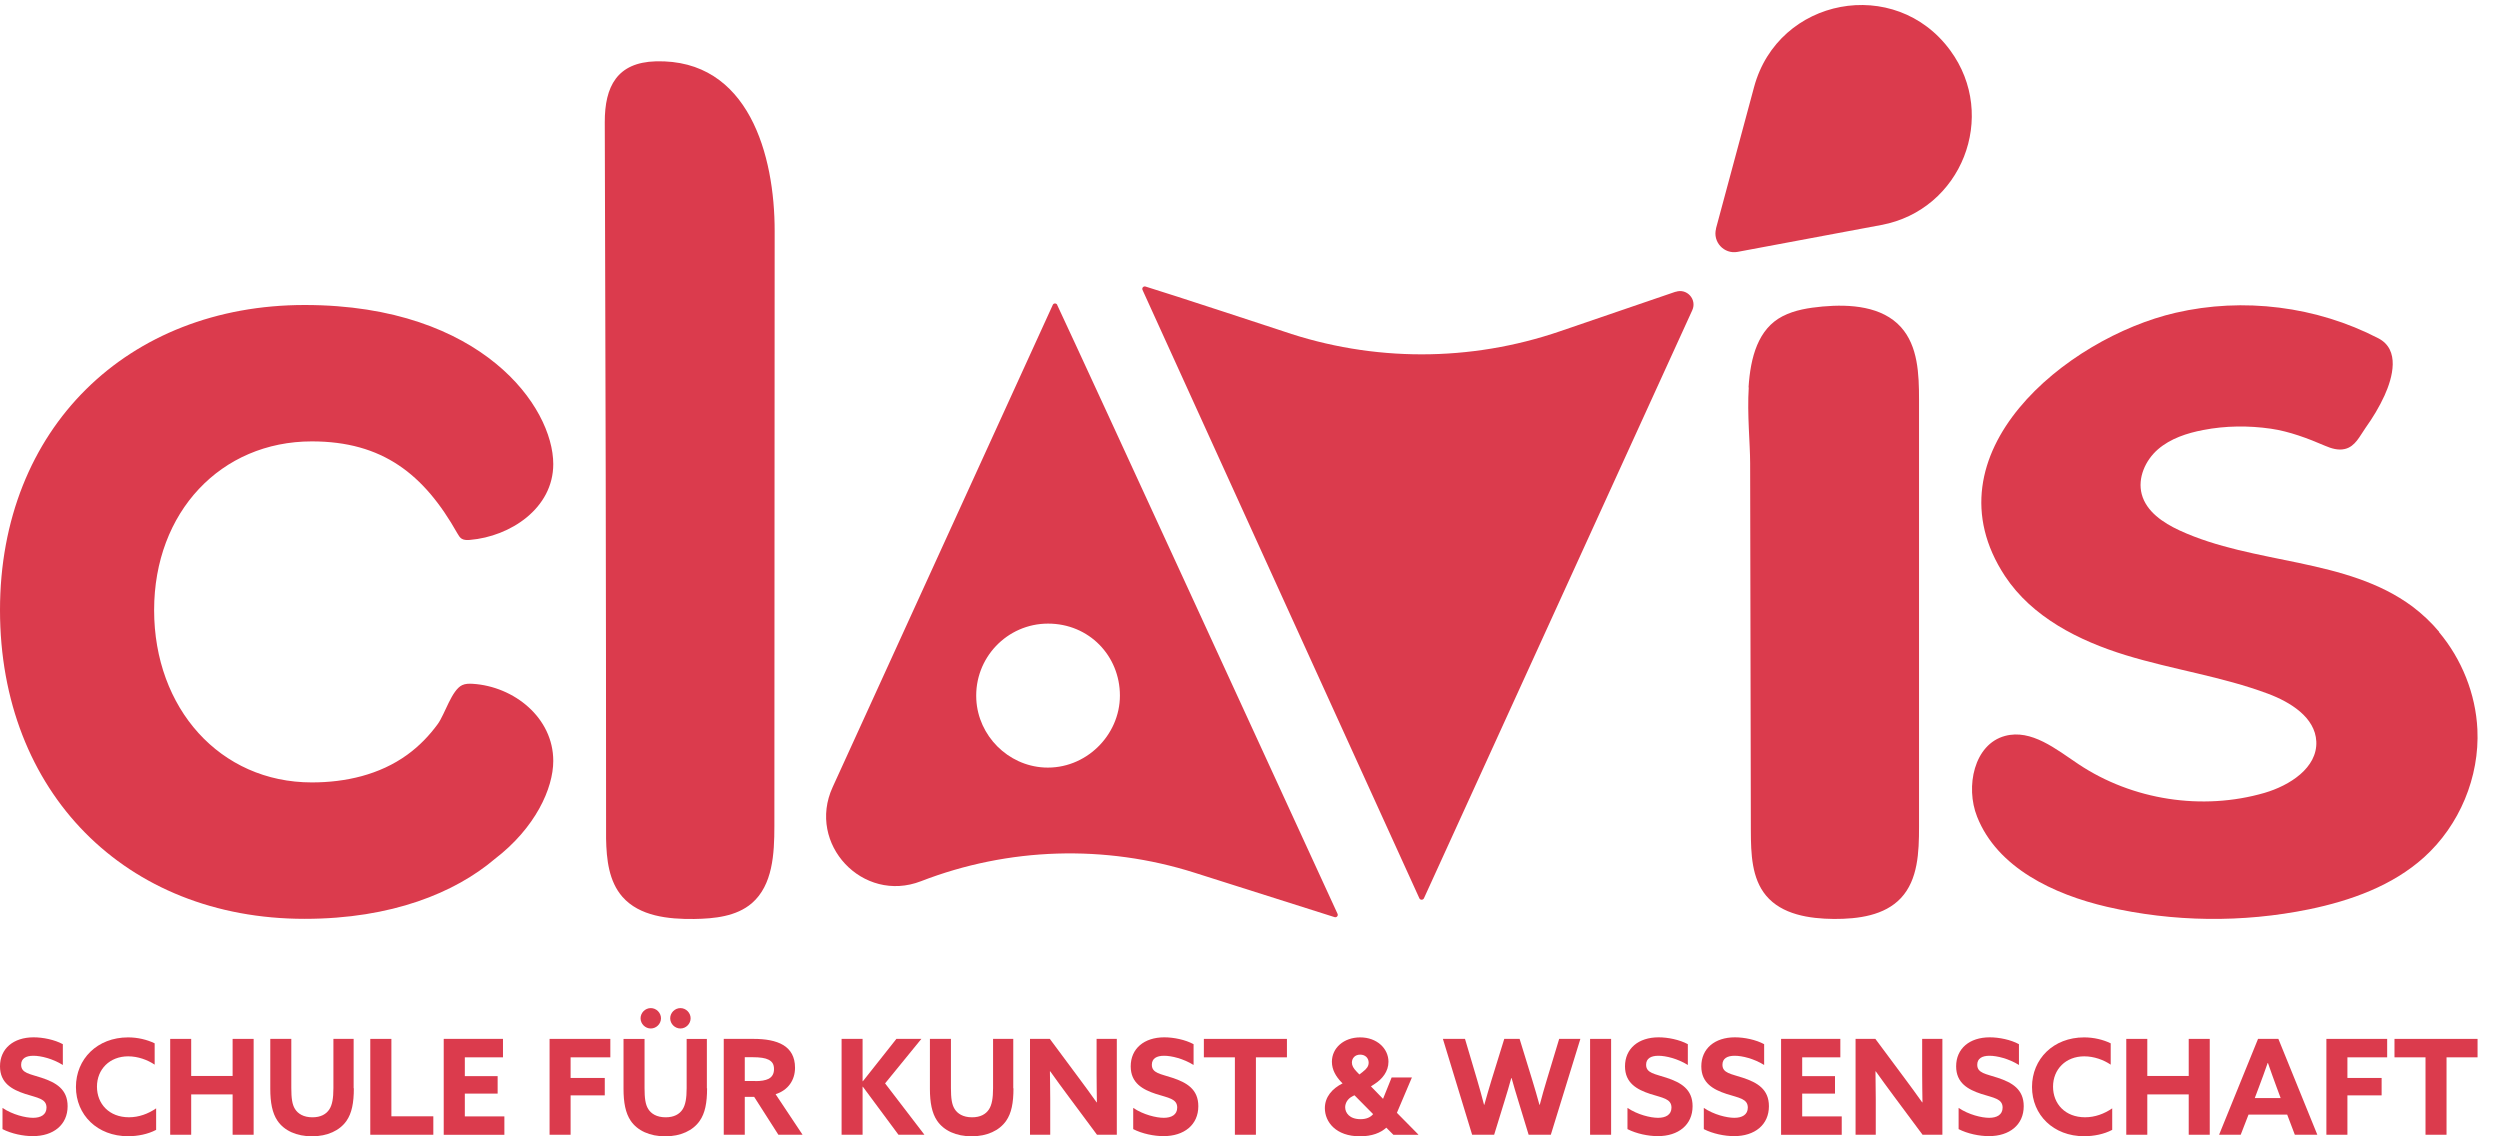 <svg width="88" height="40" viewBox="0 0 88 40" fill="none" xmlns="http://www.w3.org/2000/svg">
<g clip-path="url(#clip0_10_6)">
<path d="M60.403 8.042L61.743 3.065C62.594 -0.093 66.714 -0.867 68.648 1.773C70.348 4.089 69.046 7.391 66.225 7.919L61.163 8.866C60.684 8.954 60.28 8.514 60.406 8.046" fill="#DB3B4D"/>
<path d="M21.334 29.511C21.334 29.402 21.334 29.293 21.334 29.187C21.334 21.105 21.316 12.389 21.288 4.306C21.284 3.039 21.724 2.198 23.082 2.159C26.361 2.068 27.272 5.479 27.268 8.136C27.268 15.032 27.261 22.185 27.258 29.081C27.258 30.053 27.201 31.155 26.466 31.792C25.921 32.26 25.15 32.337 24.433 32.348C23.525 32.359 22.512 32.253 21.911 31.57C21.432 31.024 21.348 30.257 21.334 29.518" fill="#DB3B4D"/>
<path d="M61.549 13.637C61.615 12.574 61.886 11.574 62.748 11.131C63.181 10.909 63.67 10.835 64.155 10.789C65.137 10.701 66.252 10.782 66.913 11.514C67.515 12.183 67.55 13.172 67.55 14.07C67.55 18.878 67.55 24.3 67.55 29.108C67.55 29.992 67.515 30.967 66.913 31.611C66.333 32.231 65.404 32.35 64.556 32.347C63.684 32.34 62.72 32.192 62.164 31.523C61.658 30.914 61.633 30.048 61.63 29.256C61.622 25.145 61.615 20.42 61.605 16.309C61.605 15.598 61.496 14.591 61.556 13.637" fill="#DB3B4D"/>
<path d="M85.857 22.239C85.579 21.908 85.266 21.613 84.921 21.352C82.596 19.624 79.349 19.884 76.718 18.67C76.141 18.402 75.55 18.008 75.388 17.392C75.24 16.825 75.514 16.206 75.958 15.818C76.401 15.435 76.981 15.245 77.555 15.136C78.339 14.984 79.145 14.977 79.933 15.09C80.587 15.185 81.238 15.431 81.843 15.692C82.065 15.787 82.308 15.861 82.54 15.804C82.906 15.72 83.067 15.343 83.264 15.065C83.521 14.706 83.753 14.322 83.936 13.921C84.221 13.291 84.492 12.309 83.718 11.908C81.544 10.781 78.966 10.457 76.58 11.01C72.743 11.897 67.74 15.97 70.576 20.279C71.529 21.722 73.175 22.556 74.829 23.063C76.482 23.57 78.213 23.813 79.831 24.418C80.623 24.714 81.495 25.252 81.534 26.101C81.576 27.027 80.598 27.65 79.708 27.91C77.52 28.544 75.061 28.164 73.165 26.9C72.37 26.368 71.504 25.657 70.579 25.904C69.485 26.196 69.175 27.692 69.594 28.748C70.305 30.547 72.289 31.483 74.167 31.92C76.493 32.458 78.937 32.486 81.277 32.008C82.744 31.705 84.214 31.18 85.326 30.177C86.575 29.051 87.285 27.351 87.204 25.671C87.144 24.422 86.652 23.2 85.85 22.246" fill="#DB3B4D"/>
<path d="M10.726 10.736C13.882 10.736 16.07 11.662 17.456 12.799C18.845 13.936 19.475 15.326 19.475 16.336C19.475 17.892 17.966 18.885 16.541 19.005C16.443 19.012 16.341 19.015 16.256 18.966C16.186 18.924 16.14 18.846 16.098 18.772C14.927 16.695 13.467 15.537 10.976 15.537C7.778 15.537 5.425 18.023 5.425 21.476C5.425 24.929 7.74 27.541 10.976 27.541C12.162 27.541 13.358 27.274 14.332 26.57C14.751 26.267 15.11 25.897 15.412 25.482C15.665 25.13 15.898 24.289 16.27 24.116C16.383 24.063 16.513 24.063 16.64 24.07C18.096 24.162 19.475 25.264 19.475 26.784C19.475 27.752 18.845 29.143 17.414 30.238C16.024 31.417 13.797 32.343 10.726 32.343C4.415 32.346 0 27.879 0 21.476C0 15.073 4.5 10.736 10.726 10.736Z" fill="#DB3B4D"/>
<path d="M58.981 10.269L54.918 11.659C51.755 12.744 48.325 12.744 45.166 11.659C45.166 11.659 41.227 10.361 40.322 10.086C40.249 10.065 40.185 10.135 40.217 10.206C41.089 12.131 49.075 29.669 49.961 31.619C49.993 31.689 50.091 31.686 50.123 31.619L59.568 10.92C59.741 10.54 59.378 10.135 58.981 10.273V10.269Z" fill="#DB3B4D"/>
<path d="M37.216 10.732C37.184 10.665 37.086 10.665 37.058 10.732L29.308 27.71C28.393 29.709 30.37 31.811 32.418 31.019C35.499 29.825 38.897 29.72 42.046 30.719L46.974 32.282C47.048 32.307 47.115 32.233 47.08 32.163C46.172 30.184 38.113 12.643 37.212 10.732H37.216ZM36.755 27.016C35.478 26.949 34.433 25.9 34.366 24.622C34.289 23.161 35.45 21.951 36.892 21.951C38.334 21.951 39.421 23.084 39.421 24.485C39.421 25.886 38.211 27.093 36.751 27.016H36.755Z" fill="#DB3B4D"/>
<path d="M0.088 38.998C0.447 39.239 0.897 39.347 1.166 39.347C1.434 39.347 1.637 39.239 1.637 38.987C1.637 38.673 1.319 38.645 0.887 38.506C0.419 38.352 0 38.122 0 37.536C0 36.908 0.475 36.514 1.183 36.514C1.515 36.514 1.919 36.597 2.212 36.755V37.487C1.853 37.264 1.438 37.163 1.176 37.163C0.914 37.163 0.744 37.257 0.744 37.48C0.744 37.777 1.054 37.801 1.462 37.937C1.972 38.105 2.38 38.342 2.38 38.938C2.38 39.594 1.881 39.992 1.155 39.992C0.82 39.992 0.405 39.908 0.088 39.745V38.995V38.998Z" fill="#DB3B4D"/>
<path d="M5.496 39.771C5.206 39.925 4.843 39.995 4.509 39.995C3.424 39.995 2.673 39.245 2.673 38.261C2.673 37.277 3.424 36.516 4.509 36.516C4.85 36.516 5.178 36.596 5.444 36.725V37.476C5.196 37.308 4.857 37.183 4.512 37.183C3.86 37.183 3.413 37.64 3.413 38.25C3.413 38.861 3.846 39.328 4.54 39.328C4.889 39.328 5.217 39.206 5.496 39.014V39.768V39.771Z" fill="#DB3B4D"/>
<path d="M5.991 36.569H6.73V37.874H8.188V36.569H8.928V39.943H8.188V38.523H6.73V39.943H5.991V36.569Z" fill="#DB3B4D"/>
<path d="M12.455 38.31C12.455 38.819 12.385 39.185 12.194 39.458C11.956 39.796 11.524 39.998 10.983 39.998C10.442 39.998 10.002 39.8 9.765 39.447C9.584 39.179 9.514 38.809 9.514 38.327V36.569H10.254V38.299C10.254 38.659 10.285 38.879 10.383 39.035C10.484 39.199 10.679 39.329 10.997 39.329C11.29 39.329 11.482 39.22 11.593 39.049C11.695 38.892 11.736 38.659 11.736 38.303V36.569H12.448V38.306L12.455 38.31Z" fill="#DB3B4D"/>
<path d="M13.037 36.569H13.777V39.294H15.253V39.943H13.034V36.569H13.037Z" fill="#DB3B4D"/>
<path d="M15.623 36.569H17.705V37.218H16.362V37.881H17.517V38.495H16.362V39.297H17.754V39.946H15.619V36.572L15.623 36.569Z" fill="#DB3B4D"/>
<path d="M19.345 36.569H21.484V37.218H20.085V37.944H21.288V38.557H20.085V39.943H19.345V36.569Z" fill="#DB3B4D"/>
<path d="M24.889 38.311C24.889 38.82 24.819 39.186 24.627 39.458C24.39 39.797 23.958 39.999 23.417 39.999C22.876 39.999 22.436 39.8 22.199 39.448C22.018 39.179 21.948 38.81 21.948 38.328V36.57H22.688V38.3C22.688 38.66 22.719 38.879 22.817 39.036C22.918 39.2 23.113 39.329 23.431 39.329C23.724 39.329 23.916 39.221 24.027 39.05C24.128 38.893 24.17 38.66 24.17 38.304V36.57H24.882V38.307L24.889 38.311ZM22.548 35.844C22.548 35.649 22.712 35.485 22.907 35.485C23.103 35.485 23.267 35.649 23.267 35.844C23.267 36.039 23.103 36.203 22.907 36.203C22.712 36.203 22.548 36.039 22.548 35.844ZM23.591 35.844C23.591 35.649 23.755 35.485 23.951 35.485C24.146 35.485 24.31 35.649 24.31 35.844C24.31 36.039 24.146 36.203 23.951 36.203C23.755 36.203 23.591 36.039 23.591 35.844Z" fill="#DB3B4D"/>
<path d="M25.473 36.569H26.53C26.931 36.569 27.308 36.625 27.58 36.792C27.828 36.946 27.985 37.197 27.985 37.584C27.985 38.017 27.747 38.373 27.301 38.516L28.25 39.943H27.399L26.547 38.61H26.216V39.943H25.476V36.569H25.473ZM26.586 38.055C26.785 38.055 26.941 38.031 27.053 37.975C27.179 37.909 27.245 37.797 27.245 37.633C27.245 37.469 27.189 37.371 27.053 37.301C26.938 37.242 26.756 37.214 26.498 37.214H26.216V38.052H26.589L26.586 38.055Z" fill="#DB3B4D"/>
<path d="M29.624 36.569H30.363V38.059H30.374L31.553 36.569H32.432L31.155 38.135L32.54 39.943H31.626L30.374 38.254H30.363V39.943H29.624V36.569Z" fill="#DB3B4D"/>
<path d="M35.674 38.31C35.674 38.819 35.605 39.185 35.413 39.458C35.175 39.796 34.743 39.998 34.202 39.998C33.661 39.998 33.222 39.8 32.984 39.447C32.803 39.179 32.733 38.809 32.733 38.327V36.569H33.473V38.299C33.473 38.659 33.504 38.879 33.602 39.035C33.703 39.199 33.898 39.329 34.216 39.329C34.509 39.329 34.701 39.22 34.812 39.049C34.914 38.892 34.956 38.659 34.956 38.303V36.569H35.667V38.306L35.674 38.31Z" fill="#DB3B4D"/>
<path d="M37.603 38.582C37.383 38.289 37.177 38.003 36.968 37.71H36.957C36.961 38.034 36.968 38.362 36.968 38.69V39.943H36.256V36.569H36.954L37.965 37.93C38.185 38.223 38.391 38.509 38.6 38.802H38.611C38.607 38.477 38.6 38.149 38.6 37.821V36.569H39.312V39.943H38.614L37.603 38.582Z" fill="#DB3B4D"/>
<path d="M39.889 38.998C40.248 39.239 40.698 39.347 40.967 39.347C41.235 39.347 41.438 39.239 41.438 38.987C41.438 38.673 41.12 38.645 40.688 38.506C40.22 38.352 39.801 38.122 39.801 37.536C39.801 36.908 40.276 36.514 40.984 36.514C41.316 36.514 41.72 36.597 42.014 36.755V37.487C41.654 37.264 41.239 37.163 40.977 37.163C40.715 37.163 40.545 37.257 40.545 37.48C40.545 37.777 40.855 37.801 41.263 37.937C41.773 38.105 42.181 38.342 42.181 38.938C42.181 39.594 41.682 39.992 40.956 39.992C40.621 39.992 40.206 39.908 39.889 39.745V38.995V38.998Z" fill="#DB3B4D"/>
<path d="M43.468 37.218H42.376V36.569H45.3V37.218H44.208V39.943H43.468V37.218Z" fill="#DB3B4D"/>
<path d="M49.701 37.922L49.171 39.171L49.925 39.935V39.946H49.049L48.798 39.694C48.599 39.876 48.295 39.998 47.87 39.998C47.018 39.998 46.635 39.489 46.635 39.007C46.635 38.61 46.896 38.316 47.259 38.135L47.217 38.093C47.032 37.901 46.883 37.664 46.883 37.374C46.883 36.893 47.294 36.516 47.88 36.516C48.466 36.516 48.874 36.907 48.874 37.374C48.874 37.72 48.651 37.985 48.393 38.152L48.257 38.24L48.683 38.679L48.986 37.926H49.705L49.701 37.922ZM47.615 38.585C47.42 38.679 47.35 38.847 47.35 38.976C47.35 39.168 47.5 39.395 47.891 39.395C48.103 39.395 48.246 39.325 48.334 39.217L47.678 38.554L47.619 38.582L47.615 38.585ZM47.971 37.727C48.1 37.629 48.177 37.535 48.177 37.406C48.177 37.238 48.051 37.123 47.88 37.123C47.695 37.123 47.587 37.249 47.587 37.402C47.587 37.511 47.639 37.601 47.755 37.723L47.849 37.821L47.974 37.727H47.971Z" fill="#DB3B4D"/>
<path d="M50.79 36.569H51.568L51.997 38.017C52.081 38.303 52.165 38.603 52.238 38.889H52.248C52.329 38.599 52.416 38.296 52.503 38.013L52.95 36.569H53.49L53.934 38.013C54.021 38.303 54.111 38.599 54.188 38.889H54.199C54.272 38.606 54.363 38.292 54.45 38.003L54.883 36.569H55.629L54.589 39.943H53.808L53.445 38.753C53.358 38.467 53.281 38.215 53.208 37.947H53.197C53.124 38.215 53.044 38.484 52.956 38.767L52.594 39.943H51.819L50.79 36.569Z" fill="#DB3B4D"/>
<path d="M55.971 36.569H56.711V39.943H55.971V36.569Z" fill="#DB3B4D"/>
<path d="M57.287 38.998C57.646 39.239 58.096 39.347 58.365 39.347C58.634 39.347 58.836 39.239 58.836 38.987C58.836 38.673 58.519 38.645 58.086 38.506C57.619 38.352 57.2 38.122 57.2 37.536C57.2 36.908 57.674 36.514 58.383 36.514C58.714 36.514 59.119 36.597 59.412 36.755V37.487C59.053 37.264 58.637 37.163 58.376 37.163C58.114 37.163 57.943 37.257 57.943 37.48C57.943 37.777 58.254 37.801 58.662 37.937C59.171 38.105 59.579 38.342 59.579 38.938C59.579 39.594 59.08 39.992 58.355 39.992C58.02 39.992 57.605 39.908 57.287 39.745V38.995V38.998Z" fill="#DB3B4D"/>
<path d="M59.974 38.998C60.333 39.239 60.783 39.347 61.052 39.347C61.32 39.347 61.523 39.239 61.523 38.987C61.523 38.673 61.205 38.645 60.773 38.506C60.305 38.352 59.886 38.122 59.886 37.536C59.886 36.908 60.361 36.514 61.069 36.514C61.401 36.514 61.805 36.597 62.098 36.755V37.487C61.739 37.264 61.324 37.163 61.062 37.163C60.8 37.163 60.63 37.257 60.63 37.48C60.63 37.777 60.94 37.801 61.348 37.937C61.858 38.105 62.266 38.342 62.266 38.938C62.266 39.594 61.767 39.992 61.041 39.992C60.706 39.992 60.291 39.908 59.974 39.745V38.995V38.998Z" fill="#DB3B4D"/>
<path d="M62.698 36.569H64.78V37.218H63.437V37.881H64.592V38.495H63.437V39.297H64.829V39.946H62.694V36.572L62.698 36.569Z" fill="#DB3B4D"/>
<path d="M66.662 38.582C66.443 38.289 66.237 38.003 66.027 37.71H66.017C66.02 38.034 66.027 38.362 66.027 38.69V39.943H65.316V36.569H66.013L67.025 37.93C67.245 38.223 67.451 38.509 67.66 38.802H67.671C67.667 38.477 67.66 38.149 67.66 37.821V36.569H68.372V39.943H67.674L66.662 38.582Z" fill="#DB3B4D"/>
<path d="M68.943 38.998C69.302 39.239 69.752 39.347 70.021 39.347C70.29 39.347 70.492 39.239 70.492 38.987C70.492 38.673 70.174 38.645 69.742 38.506C69.274 38.352 68.856 38.122 68.856 37.536C68.856 36.908 69.33 36.514 70.038 36.514C70.37 36.514 70.775 36.597 71.067 36.755V37.487C70.708 37.264 70.293 37.163 70.031 37.163C69.77 37.163 69.599 37.257 69.599 37.48C69.599 37.777 69.909 37.801 70.317 37.937C70.827 38.105 71.235 38.342 71.235 38.938C71.235 39.594 70.736 39.992 70.01 39.992C69.675 39.992 69.26 39.908 68.943 39.745V38.995V38.998Z" fill="#DB3B4D"/>
<path d="M74.35 39.771C74.06 39.925 73.698 39.995 73.362 39.995C72.278 39.995 71.527 39.245 71.527 38.261C71.527 37.277 72.278 36.516 73.362 36.516C73.704 36.516 74.032 36.596 74.297 36.725V37.476C74.05 37.308 73.711 37.183 73.366 37.183C72.714 37.183 72.267 37.64 72.267 38.25C72.267 38.861 72.7 39.328 73.394 39.328C73.743 39.328 74.071 39.206 74.35 39.014V39.768V39.771Z" fill="#DB3B4D"/>
<path d="M74.845 36.569H75.585V37.874H77.043V36.569H77.783V39.943H77.043V38.523H75.585V39.943H74.845V36.569Z" fill="#DB3B4D"/>
<path d="M79.48 36.569H80.199L81.57 39.943H80.778L80.509 39.234H79.148L78.873 39.943H78.112L79.483 36.569H79.48ZM79.372 38.652H80.279L80.139 38.275C80.042 38.01 79.919 37.675 79.832 37.417H79.822C79.734 37.671 79.612 38.01 79.504 38.292L79.368 38.652H79.372Z" fill="#DB3B4D"/>
<path d="M81.889 36.569H84.028V37.218H82.629V37.944H83.833V38.557H82.629V39.943H81.889V36.569Z" fill="#DB3B4D"/>
<path d="M85.378 37.218H84.286V36.569H87.21V37.218H86.118V39.943H85.378V37.218Z" fill="#DB3B4D"/>
</g>
<defs>
<clipPath id="clip0_10_6">
<rect width="87.347" height="40" fill="white"/>
</clipPath>
</defs>
</svg>
